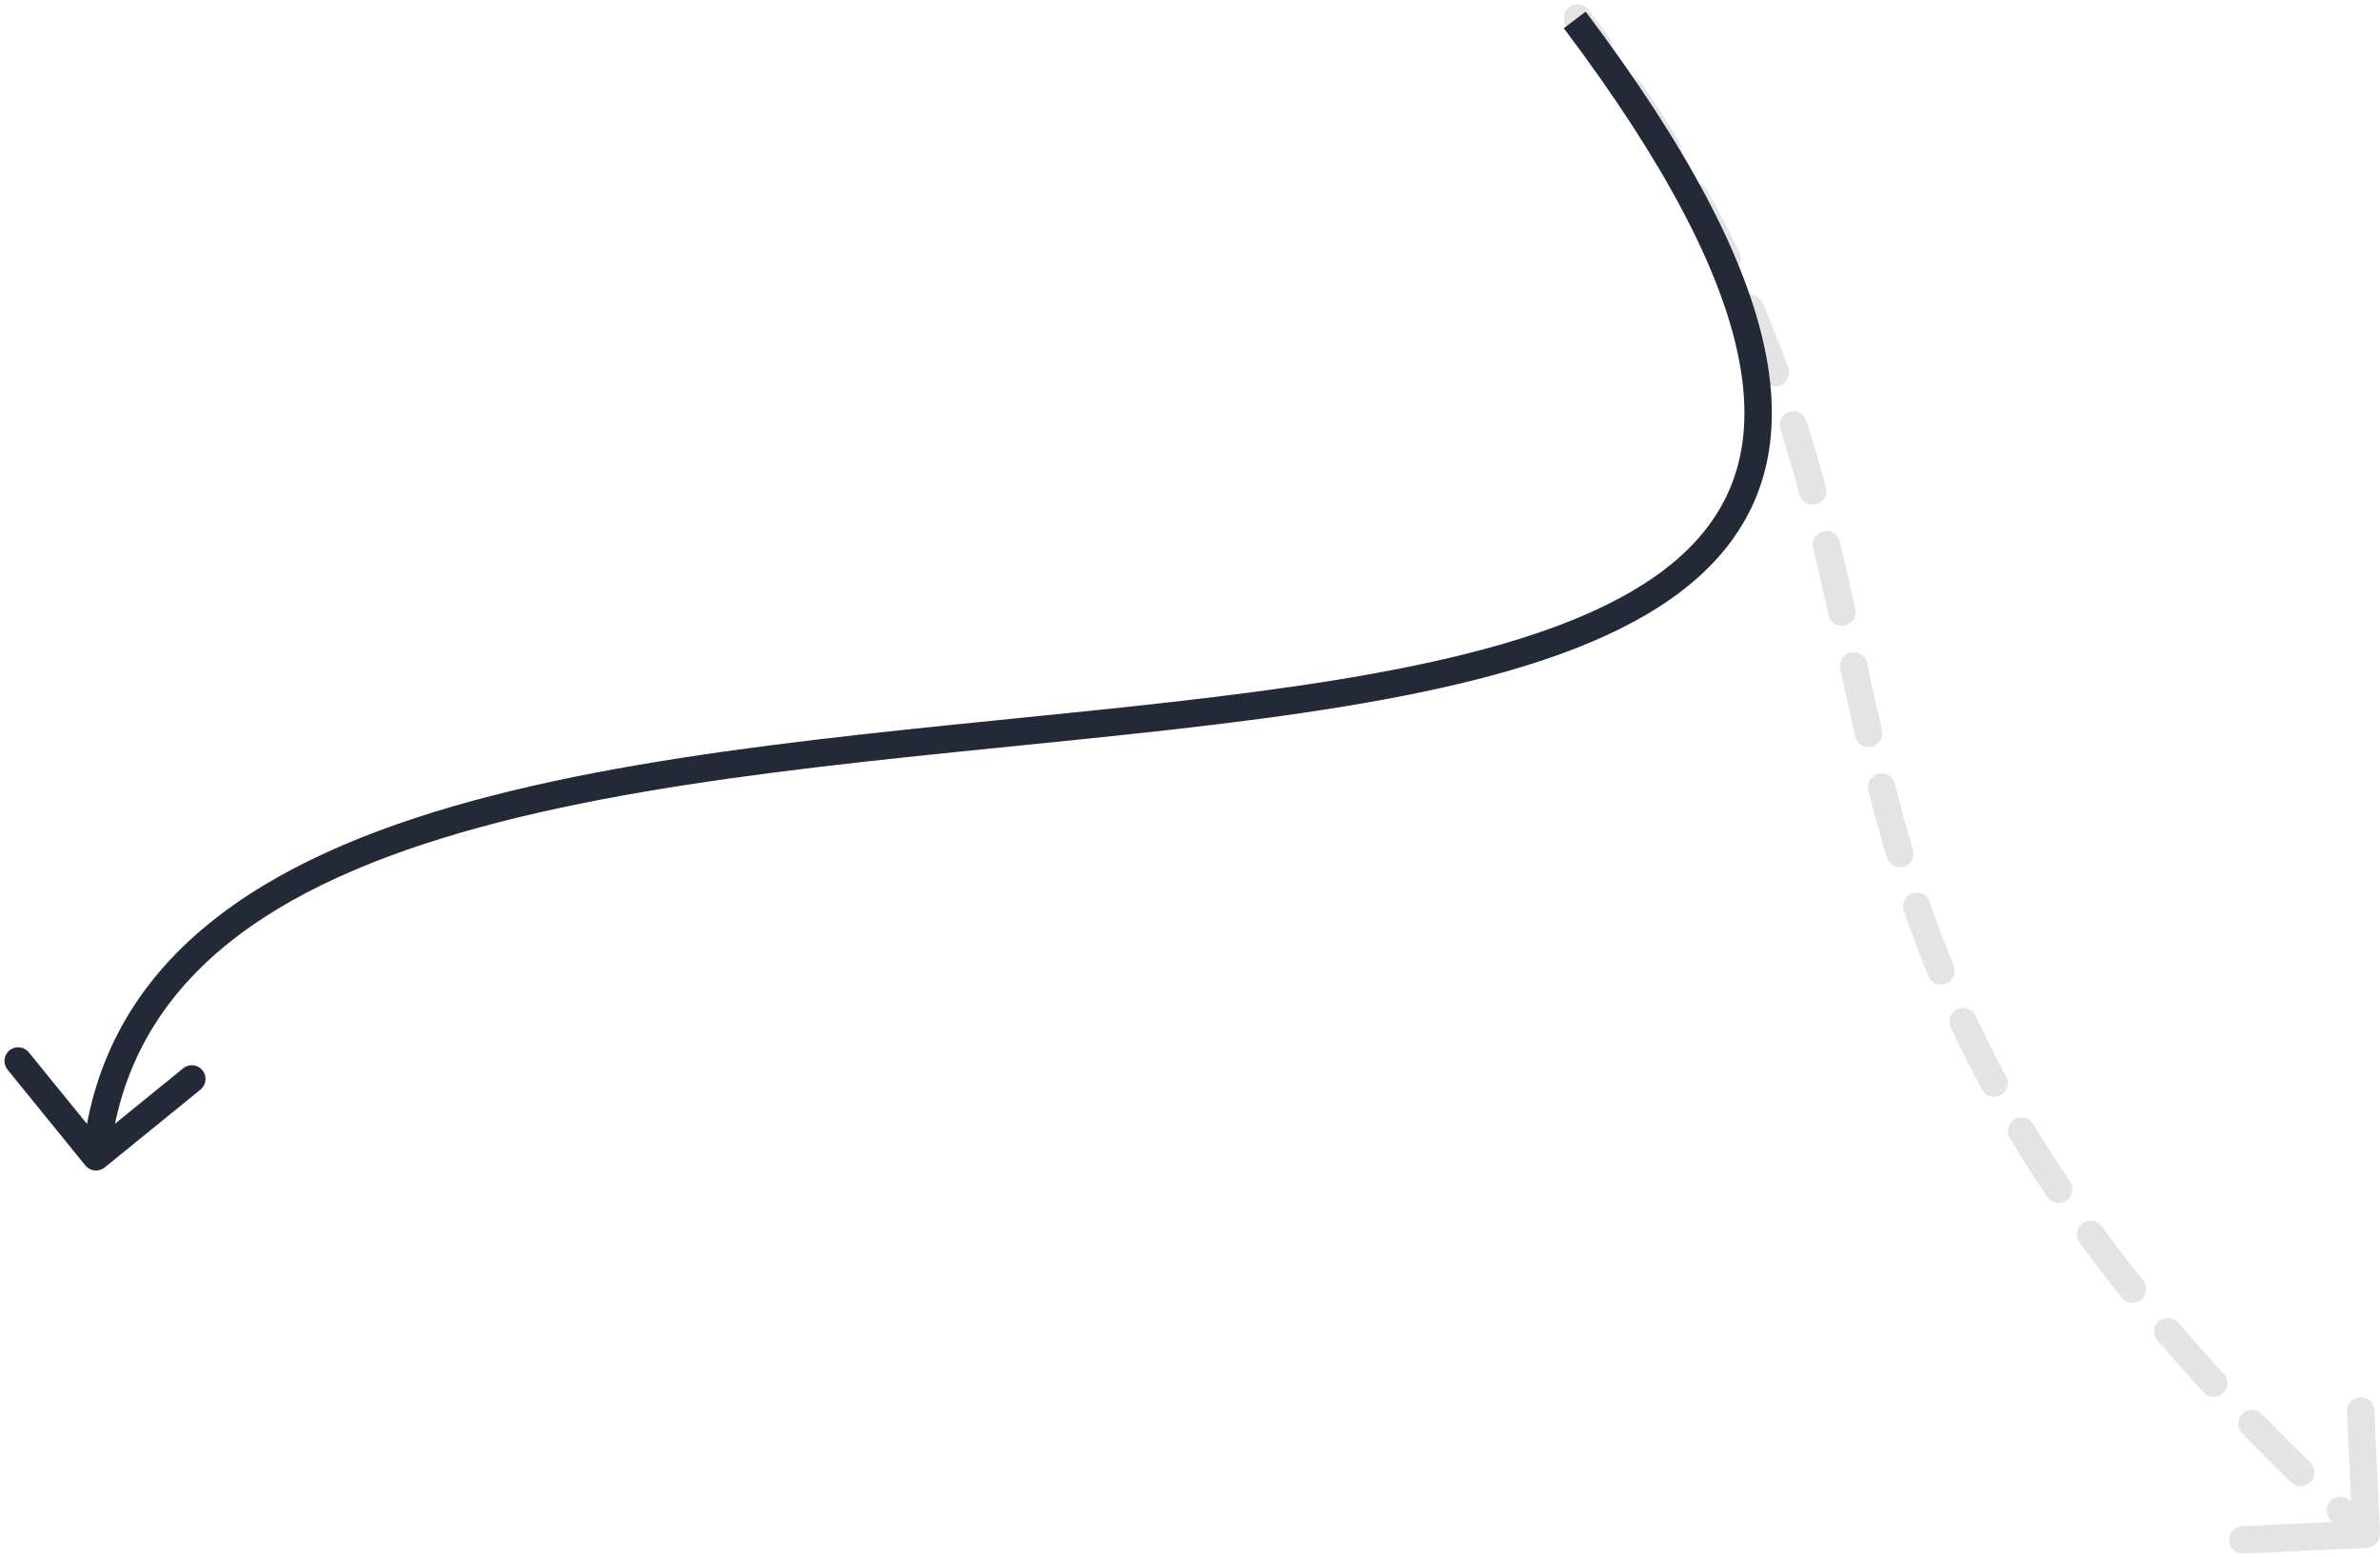 <svg width="347" height="227" viewBox="0 0 347 227" fill="none" xmlns="http://www.w3.org/2000/svg">
<path d="M231.59 1.399C230.919 0.521 229.664 0.353 228.786 1.023C227.908 1.693 227.74 2.948 228.41 3.826L231.59 1.399ZM345.091 225.611C346.195 225.56 347.048 224.625 346.998 223.522L346.176 205.54C346.126 204.437 345.191 203.583 344.087 203.634C342.984 203.684 342.13 204.619 342.181 205.723L342.911 221.706L326.927 222.436C325.824 222.487 324.97 223.422 325.021 224.526C325.071 225.629 326.007 226.483 327.11 226.432L345.091 225.611ZM231.442 7.885C232.094 8.777 233.345 8.971 234.237 8.32C235.129 7.668 235.323 6.417 234.672 5.525L231.442 7.885ZM239.345 12.16C238.725 11.246 237.482 11.007 236.567 11.627C235.653 12.247 235.414 13.49 236.034 14.405L239.345 12.16ZM241.43 22.788C242.005 23.731 243.235 24.03 244.179 23.455C245.122 22.88 245.42 21.649 244.845 20.706L241.43 22.788ZM248.934 27.736C248.399 26.77 247.181 26.42 246.215 26.956C245.249 27.491 244.899 28.708 245.434 29.674L248.934 27.736ZM250.011 38.501C250.492 39.495 251.689 39.911 252.683 39.43C253.677 38.949 254.093 37.753 253.612 36.759L250.011 38.501ZM256.99 44.161C256.554 43.146 255.378 42.676 254.363 43.112C253.348 43.547 252.878 44.723 253.314 45.739L256.99 44.161ZM256.981 54.989C257.36 56.027 258.508 56.561 259.545 56.182C260.583 55.804 261.117 54.656 260.739 53.618L256.981 54.989ZM263.368 61.324C263.032 60.272 261.907 59.69 260.855 60.025C259.803 60.361 259.221 61.486 259.556 62.538L263.368 61.324ZM262.362 72.103C262.65 73.169 263.748 73.8 264.815 73.512C265.881 73.223 266.512 72.125 266.223 71.059L262.362 72.103ZM268.228 78.914C267.968 77.84 266.887 77.18 265.814 77.439C264.74 77.699 264.08 78.78 264.34 79.853L268.228 78.914ZM266.586 89.63C266.824 90.708 267.892 91.389 268.971 91.151C270.049 90.913 270.73 89.845 270.492 88.767L266.586 89.63ZM272.21 96.64C271.975 95.56 270.91 94.876 269.83 95.111C268.751 95.345 268.067 96.411 268.301 97.49L272.21 96.64ZM270.492 107.339C270.74 108.415 271.813 109.087 272.89 108.839C273.966 108.591 274.638 107.517 274.39 106.441L270.492 107.339ZM276.269 114.228C275.997 113.158 274.908 112.511 273.838 112.782C272.767 113.054 272.12 114.143 272.392 115.213L276.269 114.228ZM275.08 124.991C275.396 126.05 276.51 126.652 277.568 126.336C278.627 126.021 279.229 124.907 278.913 123.848L275.08 124.991ZM281.343 131.437C280.984 130.393 279.846 129.837 278.802 130.195C277.757 130.554 277.201 131.692 277.56 132.737L281.343 131.437ZM281.145 142.284C281.564 143.306 282.731 143.796 283.754 143.378C284.776 142.959 285.266 141.791 284.847 140.769L281.145 142.284ZM288.031 148.048C287.564 147.047 286.374 146.614 285.373 147.081C284.372 147.548 283.939 148.738 284.406 149.739L288.031 148.048ZM288.976 158.818C289.502 159.79 290.716 160.151 291.687 159.625C292.659 159.1 293.02 157.886 292.495 156.915L288.976 158.818ZM296.441 163.825C295.872 162.878 294.643 162.572 293.697 163.142C292.75 163.711 292.444 164.94 293.014 165.887L296.441 163.825ZM298.493 174.463C299.112 175.378 300.356 175.618 301.27 174.999C302.185 174.381 302.425 173.137 301.807 172.222L298.493 174.463ZM306.398 178.73C305.744 177.84 304.492 177.648 303.602 178.302C302.712 178.956 302.52 180.208 303.174 181.098L306.398 178.73ZM309.367 189.145C310.06 190.006 311.319 190.142 312.179 189.45C313.04 188.757 313.176 187.498 312.484 186.638L309.367 189.145ZM317.585 192.774C316.866 191.936 315.604 191.839 314.765 192.559C313.927 193.278 313.83 194.541 314.55 195.379L317.585 192.774ZM321.288 202.952C322.037 203.764 323.302 203.816 324.115 203.067C324.927 202.319 324.979 201.053 324.23 200.241L321.288 202.952ZM329.763 206.092C328.994 205.299 327.728 205.279 326.935 206.048C326.142 206.817 326.123 208.084 326.892 208.876L329.763 206.092ZM334.065 216.06C334.856 216.83 336.123 216.813 336.893 216.022C337.664 215.231 337.647 213.964 336.856 213.194L334.065 216.06ZM342.593 218.666C341.786 217.912 340.52 217.955 339.766 218.761C339.011 219.568 339.054 220.834 339.861 221.588L342.593 218.666ZM228.41 3.826C229.451 5.19 230.462 6.543 231.442 7.885L234.672 5.525C233.675 4.16 232.648 2.785 231.59 1.399L228.41 3.826ZM236.034 14.405C237.96 17.246 239.755 20.039 241.43 22.788L244.845 20.706C243.136 17.902 241.307 15.054 239.345 12.16L236.034 14.405ZM245.434 29.674C247.09 32.664 248.61 35.605 250.011 38.501L253.612 36.759C252.179 33.797 250.625 30.791 248.934 27.736L245.434 29.674ZM253.314 45.739C254.656 48.866 255.871 51.947 256.981 54.989L260.739 53.618C259.605 50.51 258.363 47.36 256.99 44.161L253.314 45.739ZM259.556 62.538C260.582 65.759 261.508 68.943 262.362 72.103L266.223 71.059C265.356 67.85 264.414 64.608 263.368 61.324L259.556 62.538ZM264.34 79.853C265.131 83.127 265.869 86.38 266.586 89.63L270.492 88.767C269.771 85.504 269.027 82.222 268.228 78.914L264.34 79.853ZM268.301 97.49C269.014 100.765 269.733 104.046 270.492 107.339L274.39 106.441C273.637 103.174 272.922 99.913 272.21 96.64L268.301 97.49ZM272.392 115.213C273.214 118.448 274.099 121.704 275.08 124.991L278.913 123.848C277.951 120.622 277.079 117.419 276.269 114.228L272.392 115.213ZM277.56 132.737C278.64 135.882 279.827 139.062 281.145 142.284L284.847 140.769C283.56 137.623 282.4 134.515 281.343 131.437L277.56 132.737ZM284.406 149.739C285.799 152.724 287.315 155.748 288.976 158.818L292.495 156.915C290.872 153.915 289.391 150.962 288.031 148.048L284.406 149.739ZM293.014 165.887C294.708 168.704 296.53 171.561 298.493 174.463L301.807 172.222C299.883 169.378 298.099 166.581 296.441 163.825L293.014 165.887ZM303.174 181.098C305.116 183.741 307.177 186.423 309.367 189.145L312.484 186.638C310.329 183.96 308.304 181.325 306.398 178.73L303.174 181.098ZM314.55 195.379C316.685 197.867 318.929 200.391 321.288 202.952L324.23 200.241C321.901 197.714 319.689 195.226 317.585 192.774L314.55 195.379ZM326.892 208.876C329.183 211.238 331.572 213.632 334.065 216.06L336.856 213.194C334.389 210.792 332.027 208.425 329.763 206.092L326.892 208.876ZM339.861 221.588C341.101 222.748 342.364 223.915 343.652 225.09L346.348 222.136C345.072 220.971 343.821 219.815 342.593 218.666L339.861 221.588Z" fill="#E4E4E4"/>
<path d="M12.448 169.874C13.144 170.731 14.404 170.862 15.261 170.165L29.231 158.814C30.088 158.118 30.219 156.858 29.522 156.001C28.826 155.143 27.566 155.013 26.709 155.71L14.291 165.799L4.201 153.382C3.505 152.524 2.245 152.394 1.388 153.091C0.531 153.787 0.4 155.047 1.097 155.904L12.448 169.874ZM227.995 4.109C242.98 23.984 250.872 39.541 253.408 51.762C255.918 63.85 253.189 72.618 246.857 79.287C240.399 86.088 230 90.914 216.774 94.509C203.589 98.093 187.864 100.385 171.001 102.302C137.414 106.121 99.255 108.439 68.905 116.721C38.579 124.996 14.999 139.517 12.011 168.407L15.989 168.819C18.705 142.562 39.977 128.761 69.958 120.58C99.914 112.406 137.516 110.135 171.453 106.277C188.351 104.356 204.328 102.037 217.824 98.369C231.278 94.712 242.539 89.644 249.758 82.041C257.102 74.305 260.067 64.157 257.325 50.949C254.611 37.873 246.307 21.753 231.189 1.701L227.995 4.109Z" fill="#242938"/>
</svg>
